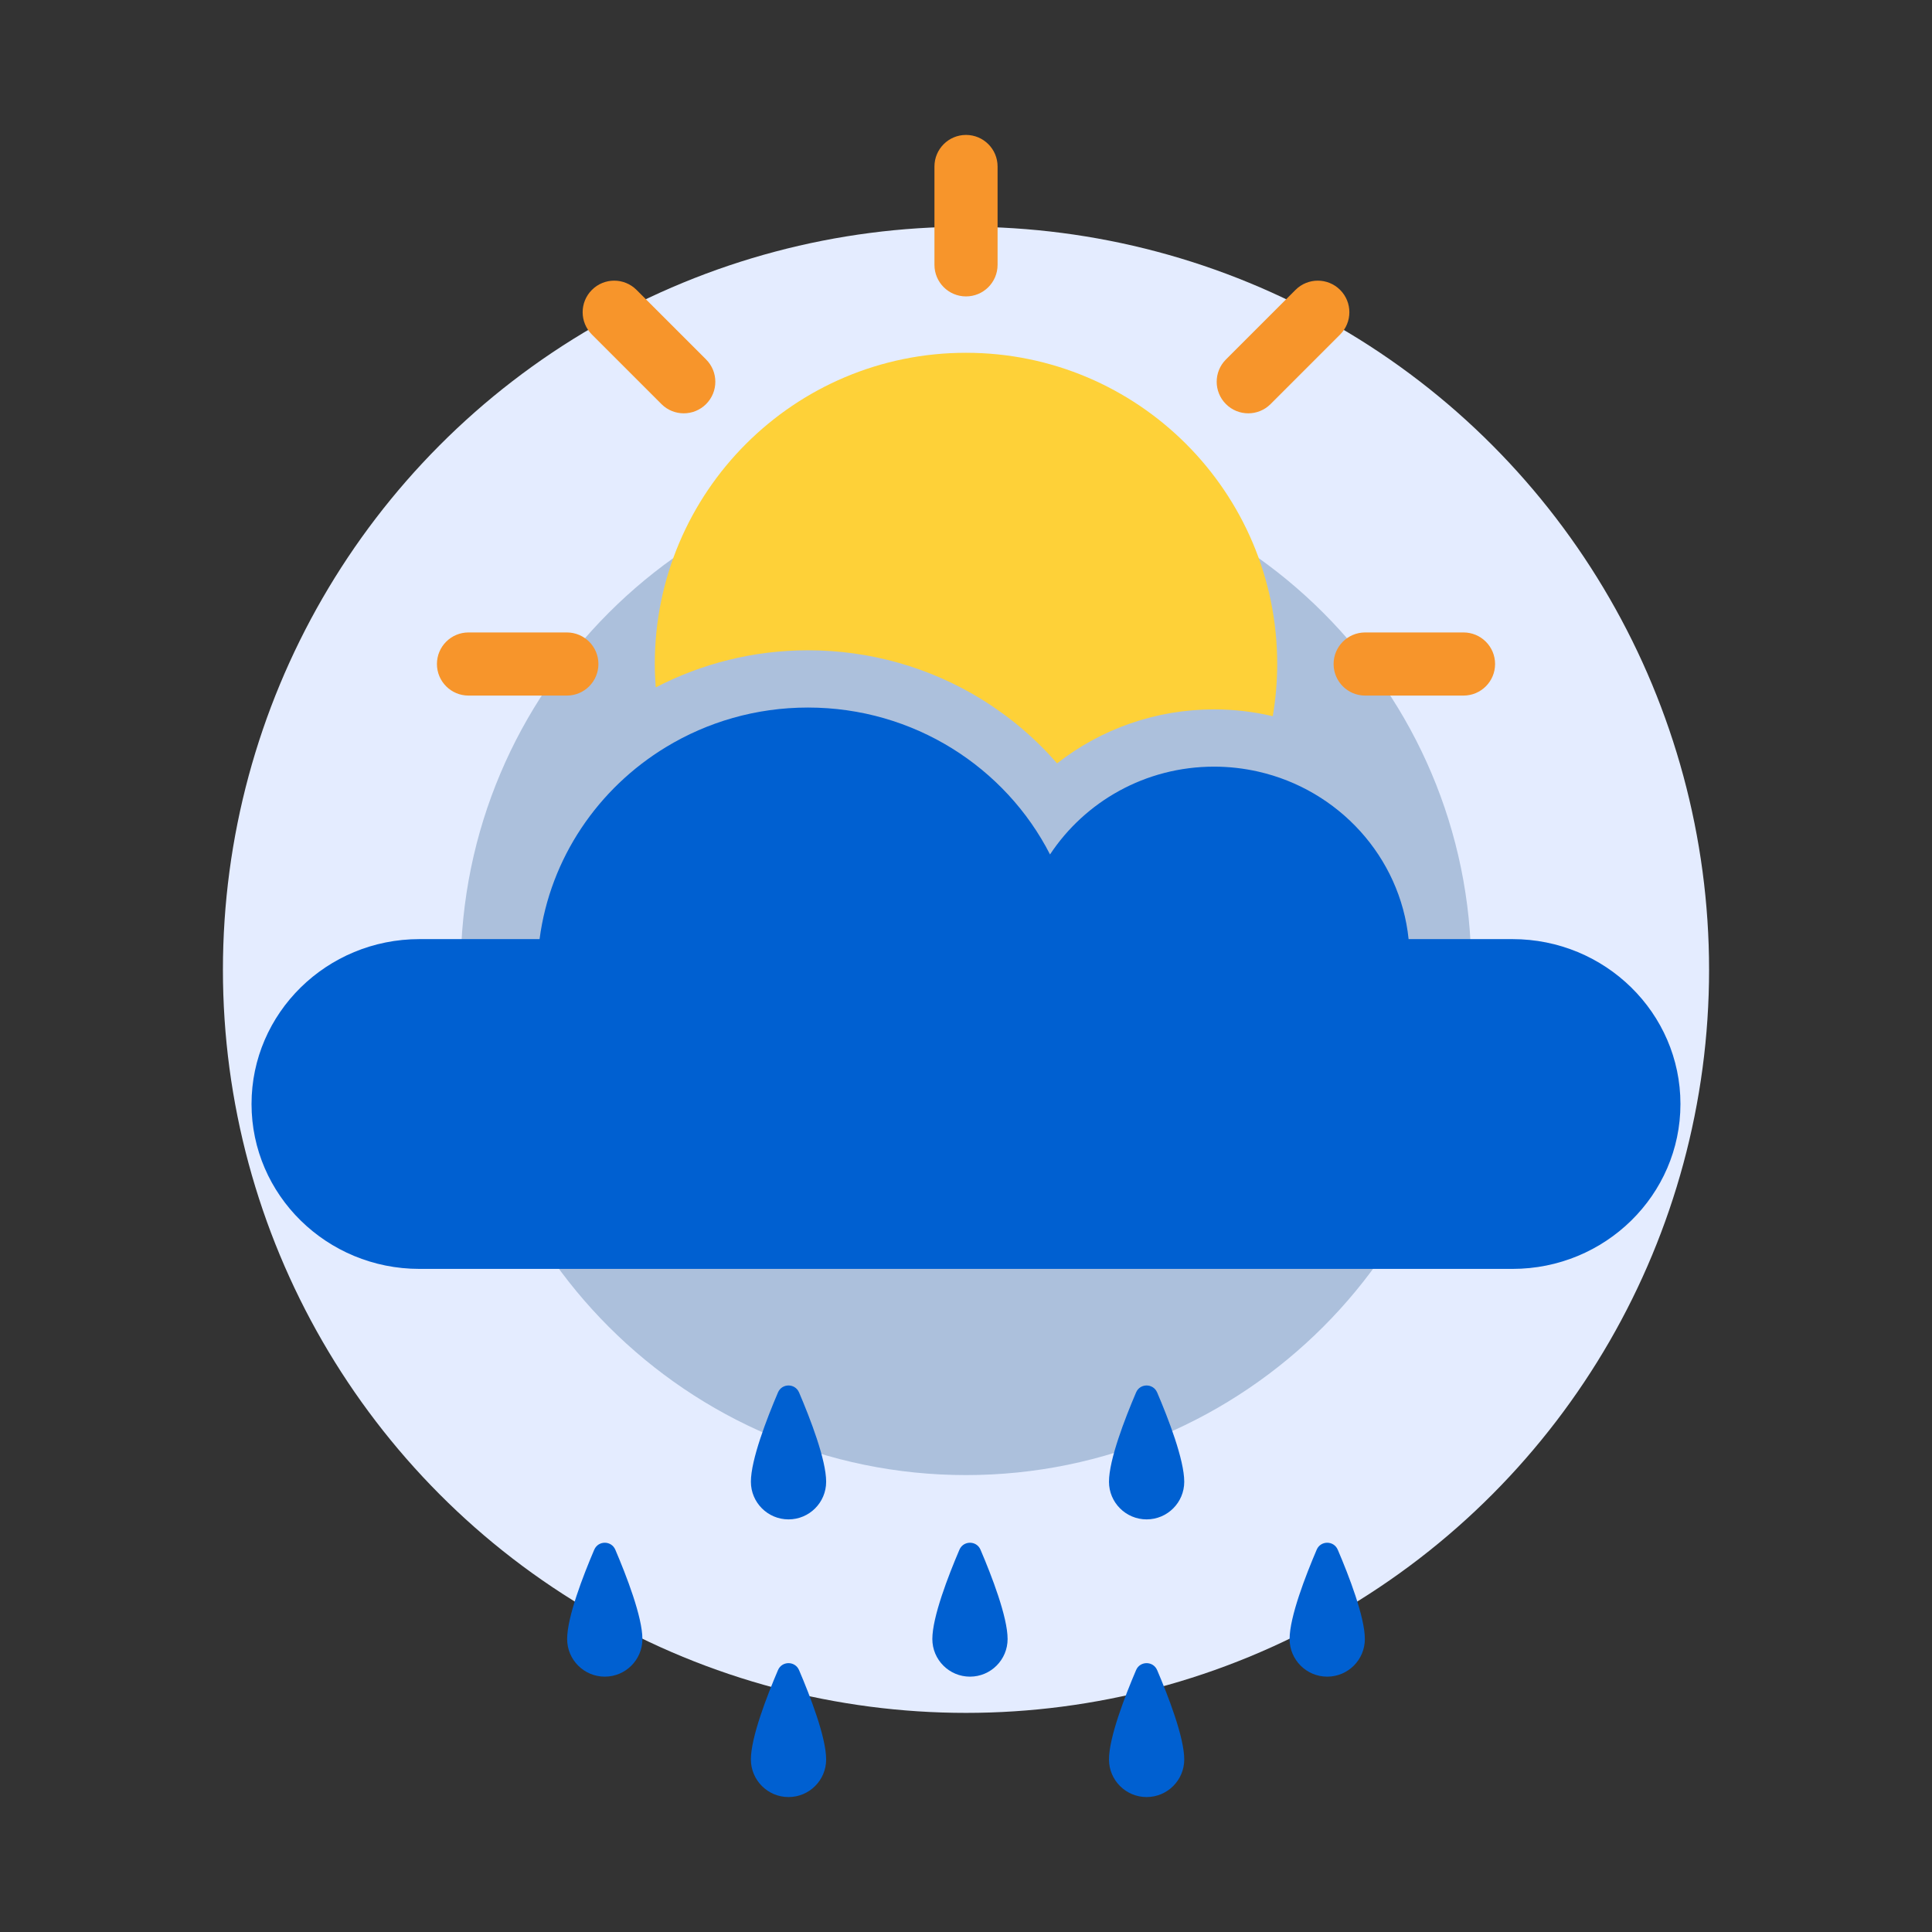 <?xml version="1.0" encoding="UTF-8"?>
<svg id="Layer_1" xmlns="http://www.w3.org/2000/svg" width="130" height="130" xmlns:xlink="http://www.w3.org/1999/xlink" version="1.1" viewBox="0 0 130 130">
  <rect x="0" y="0" width="130" height="130" fill="#333333" stroke="none"/>
  <!-- Generator: Adobe Illustrator 29.4.0, SVG Export Plug-In . SVG Version: 2.1.0 Build 152)  -->
  <defs>
    <clipPath id="clippath">
      <path d="M89.497-89.48c-5.034-1.791-10.479-1.992-15.855-.526-.146.04-.291.086-.433.137l-6.608,2.35c-3.257,1.158-6.661-1.315-6.566-4.77l.367-13.322c.031-1.131-.329-2.238-1.019-3.135l-8.127-10.563c-2.108-2.739-.807-6.741,2.508-7.718l12.783-3.768c1.085-.32,2.027-1.004,2.667-1.938l7.534-10.994c1.954-2.851,6.161-2.851,8.115,0l7.535,10.994c.64.933,1.582,1.618,2.667,1.938l12.783,3.768c3.315.977,4.616,4.979,2.508,7.718l-8.127,10.562c-.69.897-1.05,2.004-1.019,3.135l.367,13.323c.095,3.455-3.309,5.928-6.566,4.77l-5.513-1.961Z" style="fill: none;"/>
    </clipPath>
  </defs>
  <g>
    <circle cx="65" cy="65.256" r="50" style="fill: #e4ecff;"/>
    <path d="M65,99.255c-18.748,0-34-15.252-34-34s15.252-34,34-34,34,15.252,34,34-15.252,34-34,34Z" style="fill: #acc0dc;"/>
  </g>
  <g style="clip-path: url(#clippath);">
    <path d="M18.283,74.432h139.901s-24.738-84.372-35.382-120.673c-3.105-10.59-9.463-19.934-18.174-26.709h0s-32.752,0-32.752,0c0,0-.002.002-.006.005-8.707,6.772-15.064,16.112-18.17,26.696C43.048-9.953,18.283,74.432,18.283,74.432Z" style="fill: #808d26; fill-rule: evenodd;"/>
  </g>
  <g>
    <g>
      <path d="M66.088,47.08c1.899,1.176,3.596,2.623,5.041,4.286,2.964-2.326,6.664-3.633,10.564-3.633,1.342,0,2.666.157,3.949.458.193-1.142.299-2.314.299-3.512,0-11.566-9.376-20.941-20.941-20.941s-20.941,9.376-20.941,20.941c0,.53.026,1.055.065,1.575,3.078-1.597,6.569-2.498,10.244-2.498,4.158,0,8.211,1.149,11.72,3.323Z" style="fill: #fed138;"/>
      <path d="M65.001,19.945c1.173,0,2.124-.951,2.124-2.124v-6.618c0-1.173-.951-2.124-2.124-2.124s-2.124.951-2.124,2.124v6.618c0,1.173.951,2.124,2.124,2.124Z" style="fill: #f7952b;"/>
      <path d="M89.735,44.68c0,1.173.951,2.124,2.124,2.124h6.618c1.173,0,2.124-.951,2.124-2.124s-.951-2.124-2.124-2.124h-6.618c-1.173,0-2.124.951-2.124,2.124Z" style="fill: #f7952b;"/>
      <path d="M31.524,46.804h6.618c1.173,0,2.124-.951,2.124-2.124s-.951-2.124-2.124-2.124h-6.618c-1.173,0-2.124.951-2.124,2.124s.951,2.124,2.124,2.124Z" style="fill: #f7952b;"/>
      <path d="M83.992,27.812c.543,0,1.087-.207,1.502-.622l4.68-4.68c.83-.829.83-2.174,0-3.003-.83-.83-2.173-.83-3.003,0l-4.68,4.68c-.83.829-.83,2.174,0,3.003.415.415.958.622,1.502.622Z" style="fill: #f7952b;"/>
      <path d="M44.507,27.19c.415.415.958.622,1.502.622s1.087-.207,1.502-.622c.83-.829.83-2.174,0-3.003l-4.68-4.68c-.83-.83-2.173-.83-3.003,0-.83.829-.83,2.174,0,3.003l4.68,4.68Z" style="fill: #f7952b;"/>
      <path d="M101.771,63.191h-6.989c-.572-5.539-4.714-10.047-10.127-11.273-.953-.216-1.944-.332-2.963-.332-4.627,0-8.692,2.357-11.038,5.908-2.995-5.858-9.166-9.885-16.288-9.885-3.502,0-6.772.974-9.549,2.659-4.564,2.769-7.793,7.461-8.511,12.923h-8.084c-6.235,0-11.297,4.972-11.297,11.095s5.061,11.095,11.297,11.095h53.466s.002,0,.004,0c.001,0,.002,0,.004,0h20.075c6.239,0,11.302-4.972,11.302-11.095s-5.064-11.095-11.302-11.095Z" style="fill: #0060d1;"/>
    </g>
    <g>
      <path d="M90.014,104.276c-.267-.625-1.151-.625-1.417,0-.749,1.753-1.823,4.526-1.823,6.011,0,1.397,1.134,2.531,2.532,2.531s2.532-1.134,2.532-2.531c0-1.485-1.074-4.257-1.823-6.011Z" style="fill: #0060d1;"/>
      <path d="M77.861,93.694c-.267-.625-1.151-.625-1.417,0-.749,1.753-1.823,4.526-1.823,6.01,0,1.397,1.134,2.532,2.532,2.532s2.532-1.134,2.532-2.532c0-1.484-1.074-4.257-1.823-6.01Z" style="fill: #0060d1;"/>
      <path d="M77.861,112.378c-.267-.625-1.151-.625-1.417,0-.749,1.753-1.823,4.526-1.823,6.011,0,1.397,1.134,2.531,2.532,2.531s2.532-1.134,2.532-2.531c0-1.485-1.074-4.257-1.823-6.011Z" style="fill: #0060d1;"/>
      <path d="M53.766,93.694c-.267-.625-1.151-.625-1.417,0-.749,1.753-1.823,4.526-1.823,6.01,0,1.397,1.134,2.532,2.532,2.532s2.532-1.134,2.532-2.532c0-1.484-1.074-4.257-1.823-6.01Z" style="fill: #0060d1;"/>
      <path d="M53.766,112.378c-.267-.625-1.151-.625-1.417,0-.749,1.753-1.823,4.526-1.823,6.011,0,1.397,1.134,2.531,2.532,2.531s2.532-1.134,2.532-2.531c0-1.485-1.074-4.257-1.823-6.011Z" style="fill: #0060d1;"/>
      <path d="M64.559,104.276c.267-.625,1.151-.625,1.417,0,.749,1.753,1.823,4.526,1.823,6.011,0,1.397-1.134,2.531-2.532,2.531s-2.532-1.134-2.532-2.531c0-1.485,1.074-4.257,1.823-6.011Z" style="fill: #0060d1;"/>
      <path d="M39.986,104.276c.267-.625,1.151-.625,1.417,0,.749,1.753,1.823,4.526,1.823,6.011,0,1.397-1.134,2.531-2.532,2.531s-2.532-1.134-2.532-2.531c0-1.485,1.074-4.257,1.823-6.011Z" style="fill: #0060d1;"/>
    </g>
  </g>
</svg>